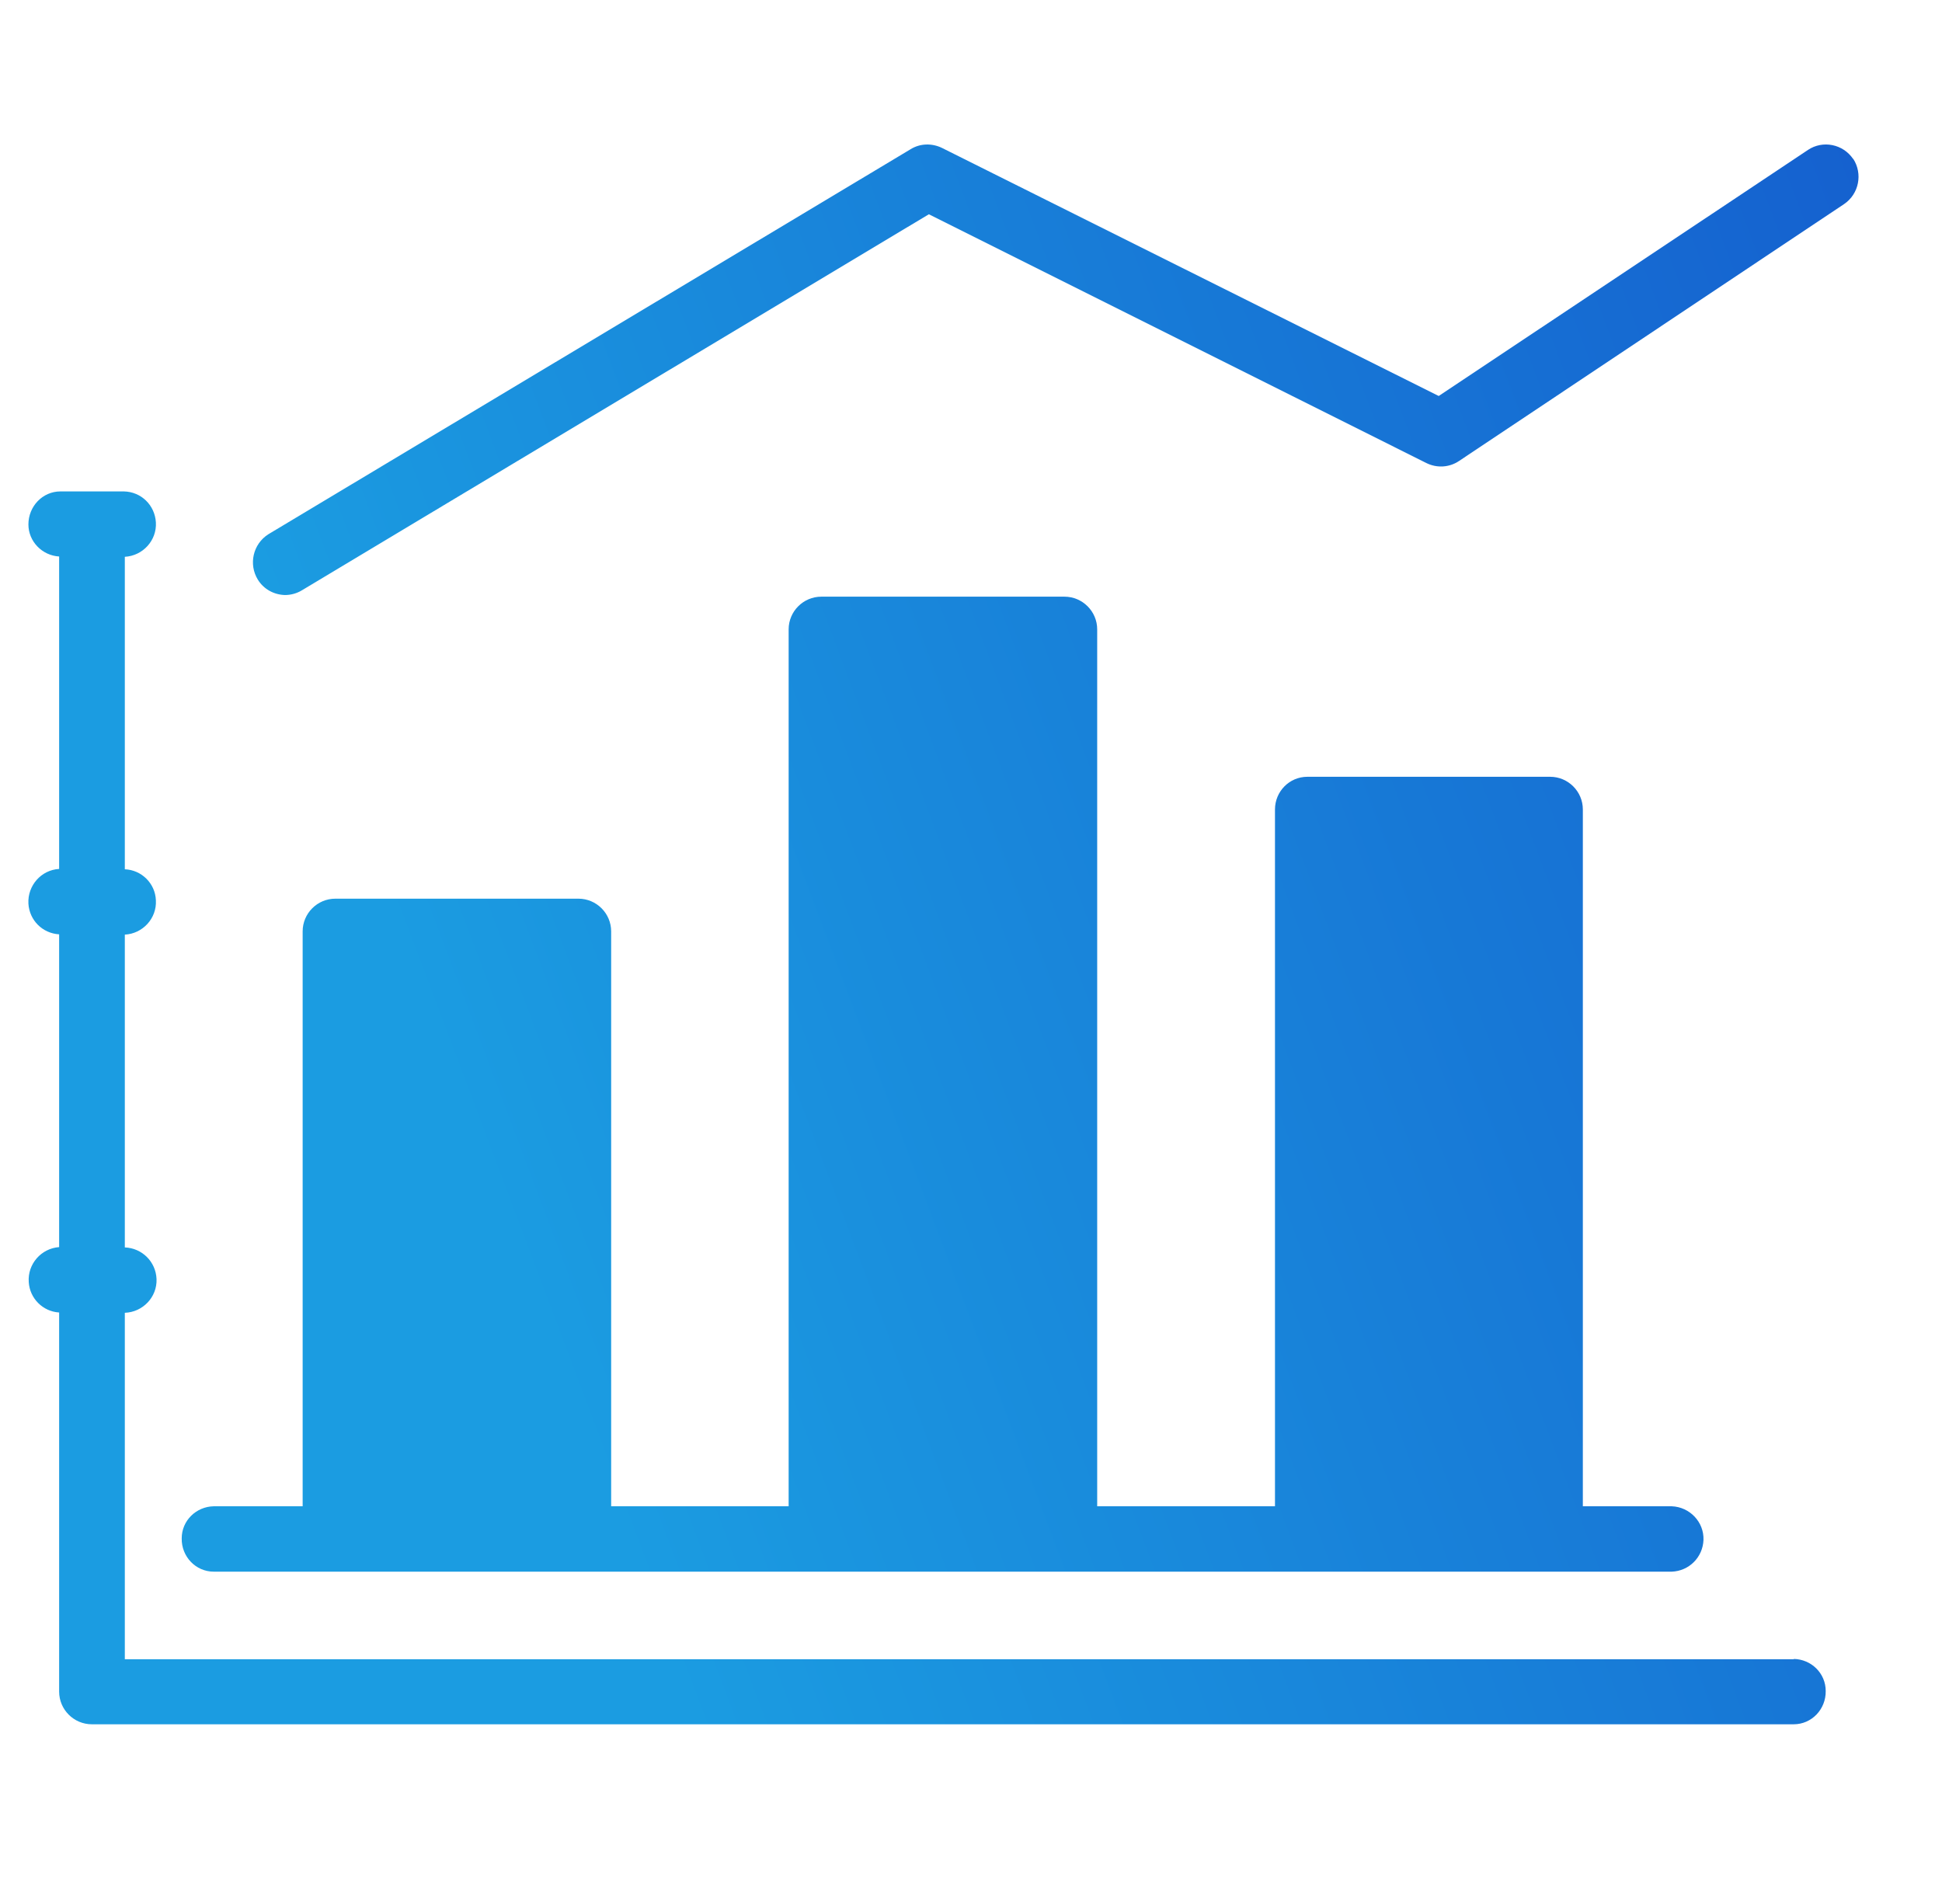 <svg width="51" height="50" viewBox="0 0 51 50" fill="none" xmlns="http://www.w3.org/2000/svg">
<g id="target">
<path id="Vector" d="M5.613 39.556H7.948V24.459C7.948 23.986 8.334 23.6 8.806 23.6H15.192C15.664 23.6 16.05 23.986 16.05 24.459V39.556H20.711V16.527C20.711 16.055 21.097 15.669 21.569 15.669H27.955C28.427 15.669 28.814 16.055 28.814 16.527V39.556H33.483V21.257C33.483 20.785 33.861 20.399 34.333 20.399H40.71C41.182 20.399 41.568 20.785 41.568 21.257V39.556H43.903C44.375 39.574 44.753 39.968 44.736 40.441C44.718 40.895 44.358 41.256 43.903 41.273H5.613C5.141 41.273 4.763 40.878 4.772 40.398C4.772 39.934 5.15 39.565 5.613 39.556ZM47.113 43.573H3.278V34.475C3.751 34.458 4.128 34.063 4.111 33.591C4.094 33.136 3.733 32.776 3.278 32.758V24.544C3.751 24.519 4.12 24.115 4.094 23.643C4.077 23.197 3.716 22.845 3.278 22.828V14.622C3.751 14.596 4.12 14.193 4.094 13.721C4.068 13.266 3.708 12.914 3.253 12.905H1.588C1.115 12.905 0.746 13.3 0.746 13.772C0.746 14.219 1.107 14.588 1.553 14.614V22.819C1.081 22.845 0.721 23.257 0.746 23.729C0.772 24.167 1.115 24.51 1.553 24.536V32.75C1.081 32.784 0.721 33.196 0.755 33.668C0.781 34.097 1.124 34.441 1.553 34.467V44.423C1.553 44.895 1.939 45.281 2.412 45.281H47.105C47.577 45.281 47.954 44.887 47.946 44.406C47.946 43.942 47.568 43.573 47.105 43.565L47.113 43.573ZM48.667 4.176C48.401 3.781 47.868 3.678 47.482 3.936L37.783 10.399L24.737 3.884C24.471 3.756 24.162 3.764 23.913 3.919L7.047 14.03C6.643 14.287 6.523 14.819 6.772 15.223C6.926 15.472 7.192 15.618 7.484 15.626C7.639 15.626 7.793 15.583 7.922 15.506L24.393 5.627L37.457 12.159C37.732 12.296 38.058 12.279 38.315 12.107L48.426 5.361C48.821 5.095 48.924 4.562 48.667 4.168V4.176Z" fill="url(#paint0_linear_335_131)"/>
</g>
<defs>
<linearGradient id="paint0_linear_335_131" x1="7.069" y1="15.711" x2="99.25" y2="-18.996" gradientUnits="userSpaceOnUse">
<stop stop-color="#1B9CE1"/>
<stop offset="1" stop-color="#0D15B8"/>
</linearGradient>
</defs>
</svg>

